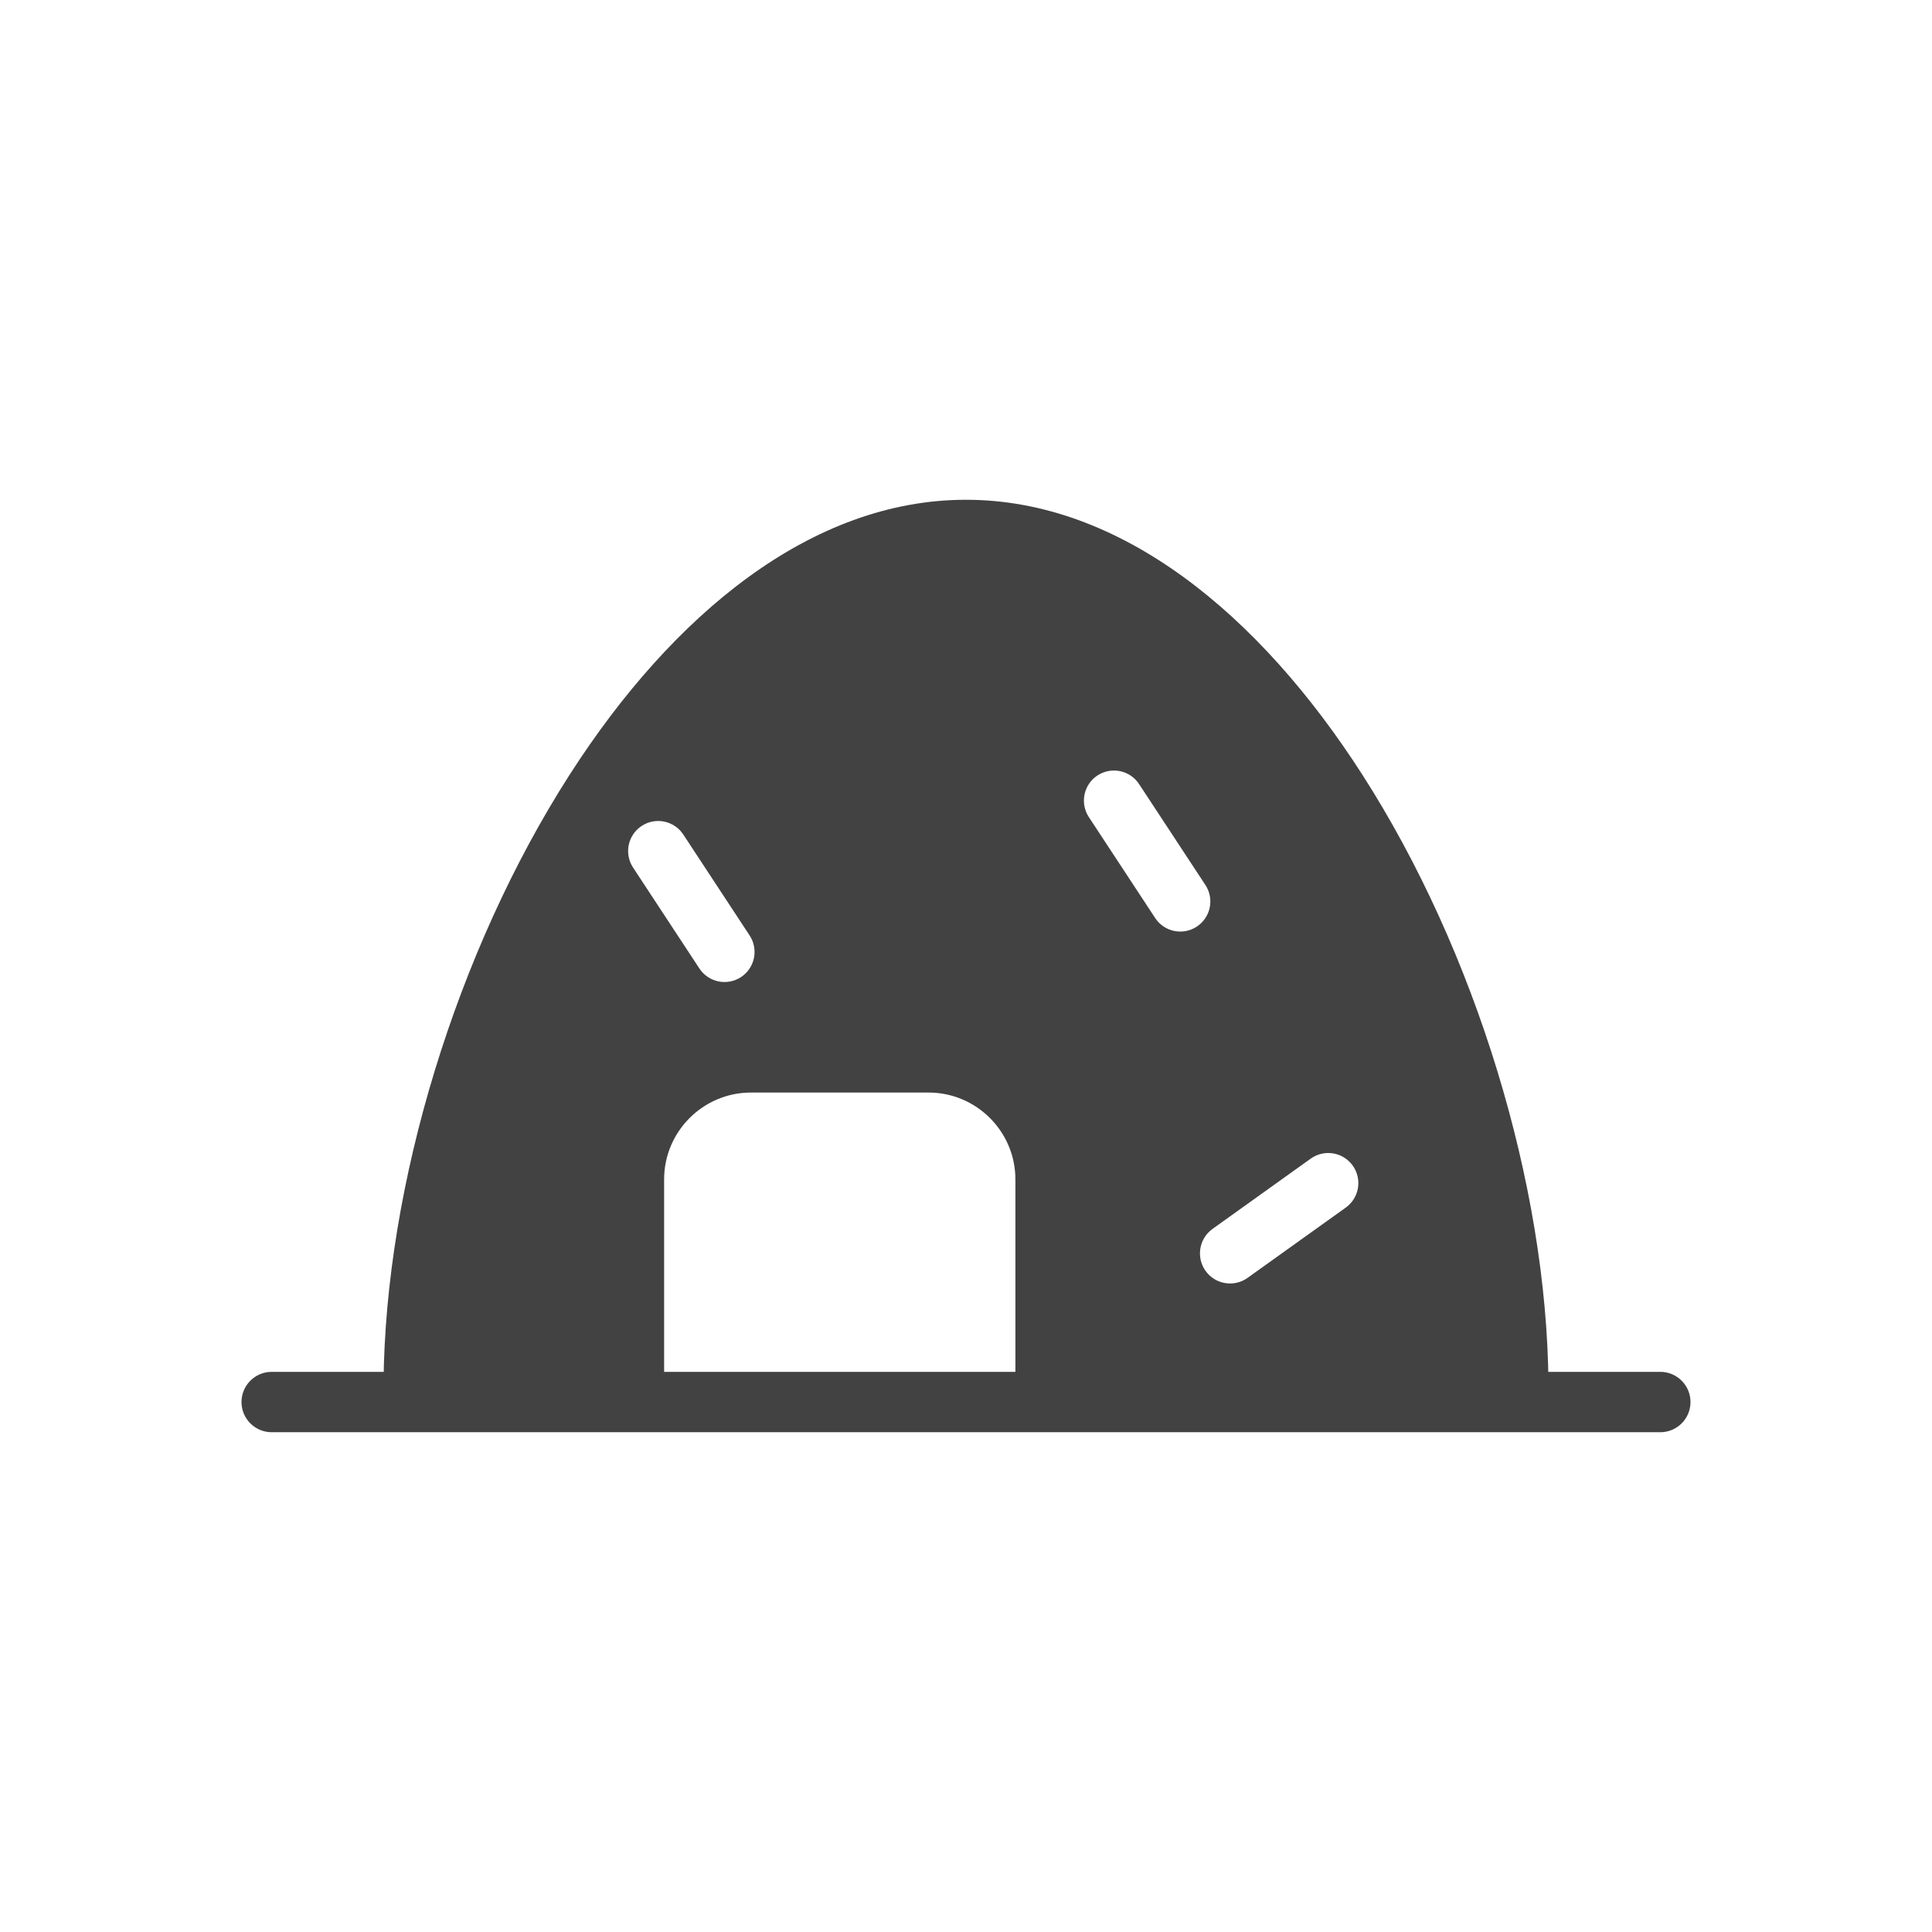 <?xml version="1.0" encoding="UTF-8"?>
<!DOCTYPE svg PUBLIC "-//W3C//DTD SVG 1.1//EN" "http://www.w3.org/Graphics/SVG/1.1/DTD/svg11.dtd">
<!-- Creator: CorelDRAW -->
<svg xmlns="http://www.w3.org/2000/svg" xml:space="preserve" width="2048px" height="2048px" style="shape-rendering:geometricPrecision; text-rendering:geometricPrecision; image-rendering:optimizeQuality; fill-rule:evenodd; clip-rule:evenodd"
viewBox="0 0 2048 2048"
 xmlns:xlink="http://www.w3.org/1999/xlink">
 <defs>
  <style type="text/css">
   <![CDATA[
    .fil2 {fill:none}
    .fil1 {fill:#424242}
    .fil0 {fill:#424242;fill-rule:nonzero}
   ]]>
  </style>
 </defs>
 <g id="Layer_x0020_1">
  <g id="_275884376">
   <path id="_275884544" class="fil0" d="M288 1454.22c-17.673,0 -32.001,14.328 -32.001,32.001 0,17.673 14.328,32.001 32.001,32.001l1472 0c17.673,0 32.001,-14.328 32.001,-32.001 0,-17.673 -14.328,-32.001 -32.001,-32.001l-1472 0z"/>
   <path id="_275884040" class="fil1" d="M1444.03 821.032c-109.456,-170.437 -256.492,-291.252 -420.032,-291.252 -163.54,0 -310.576,120.815 -420.032,291.252 -119.95,186.778 -195.769,434.831 -197.397,645.475l297.429 0 0 -216.363c0,-25.332 10.342,-48.341 27,-65 16.658,-16.658 39.667,-27 65,-27l188.365 0c25.332,0 48.341,10.342 65,27 16.658,16.658 27,39.667 27,65l0 216.363 565.065 0c-1.628,-210.644 -77.446,-458.697 -197.397,-645.475zm-54.532 407.114c14.359,-10.216 34.283,-6.859 44.499,7.5 10.216,14.359 6.859,34.283 -7.5,44.499l-104.088 74.497c-14.359,10.216 -34.283,6.859 -44.499,-7.5 -10.216,-14.359 -6.859,-34.283 7.5,-44.499l104.088 -74.497zm-235.273 -361.986c-9.665,-14.705 -5.58,-34.461 9.125,-44.126 14.705,-9.665 34.461,-5.58 44.126,9.125l70.297 106.97c9.665,14.705 5.58,34.461 -9.125,44.126 -14.705,9.665 -34.461,5.58 -44.126,-9.125l-70.297 -106.97zm-474.025 9.359c14.705,-9.665 34.461,-5.58 44.126,9.125l70.297 106.97c9.665,14.705 5.58,34.461 -9.125,44.126 -14.705,9.665 -34.461,5.58 -44.126,-9.125l-70.297 -106.97c-9.665,-14.705 -5.58,-34.461 9.125,-44.126z"/>
  </g>
 </g>
 <rect class="fil2" width="2048" height="2048"/>
</svg>
